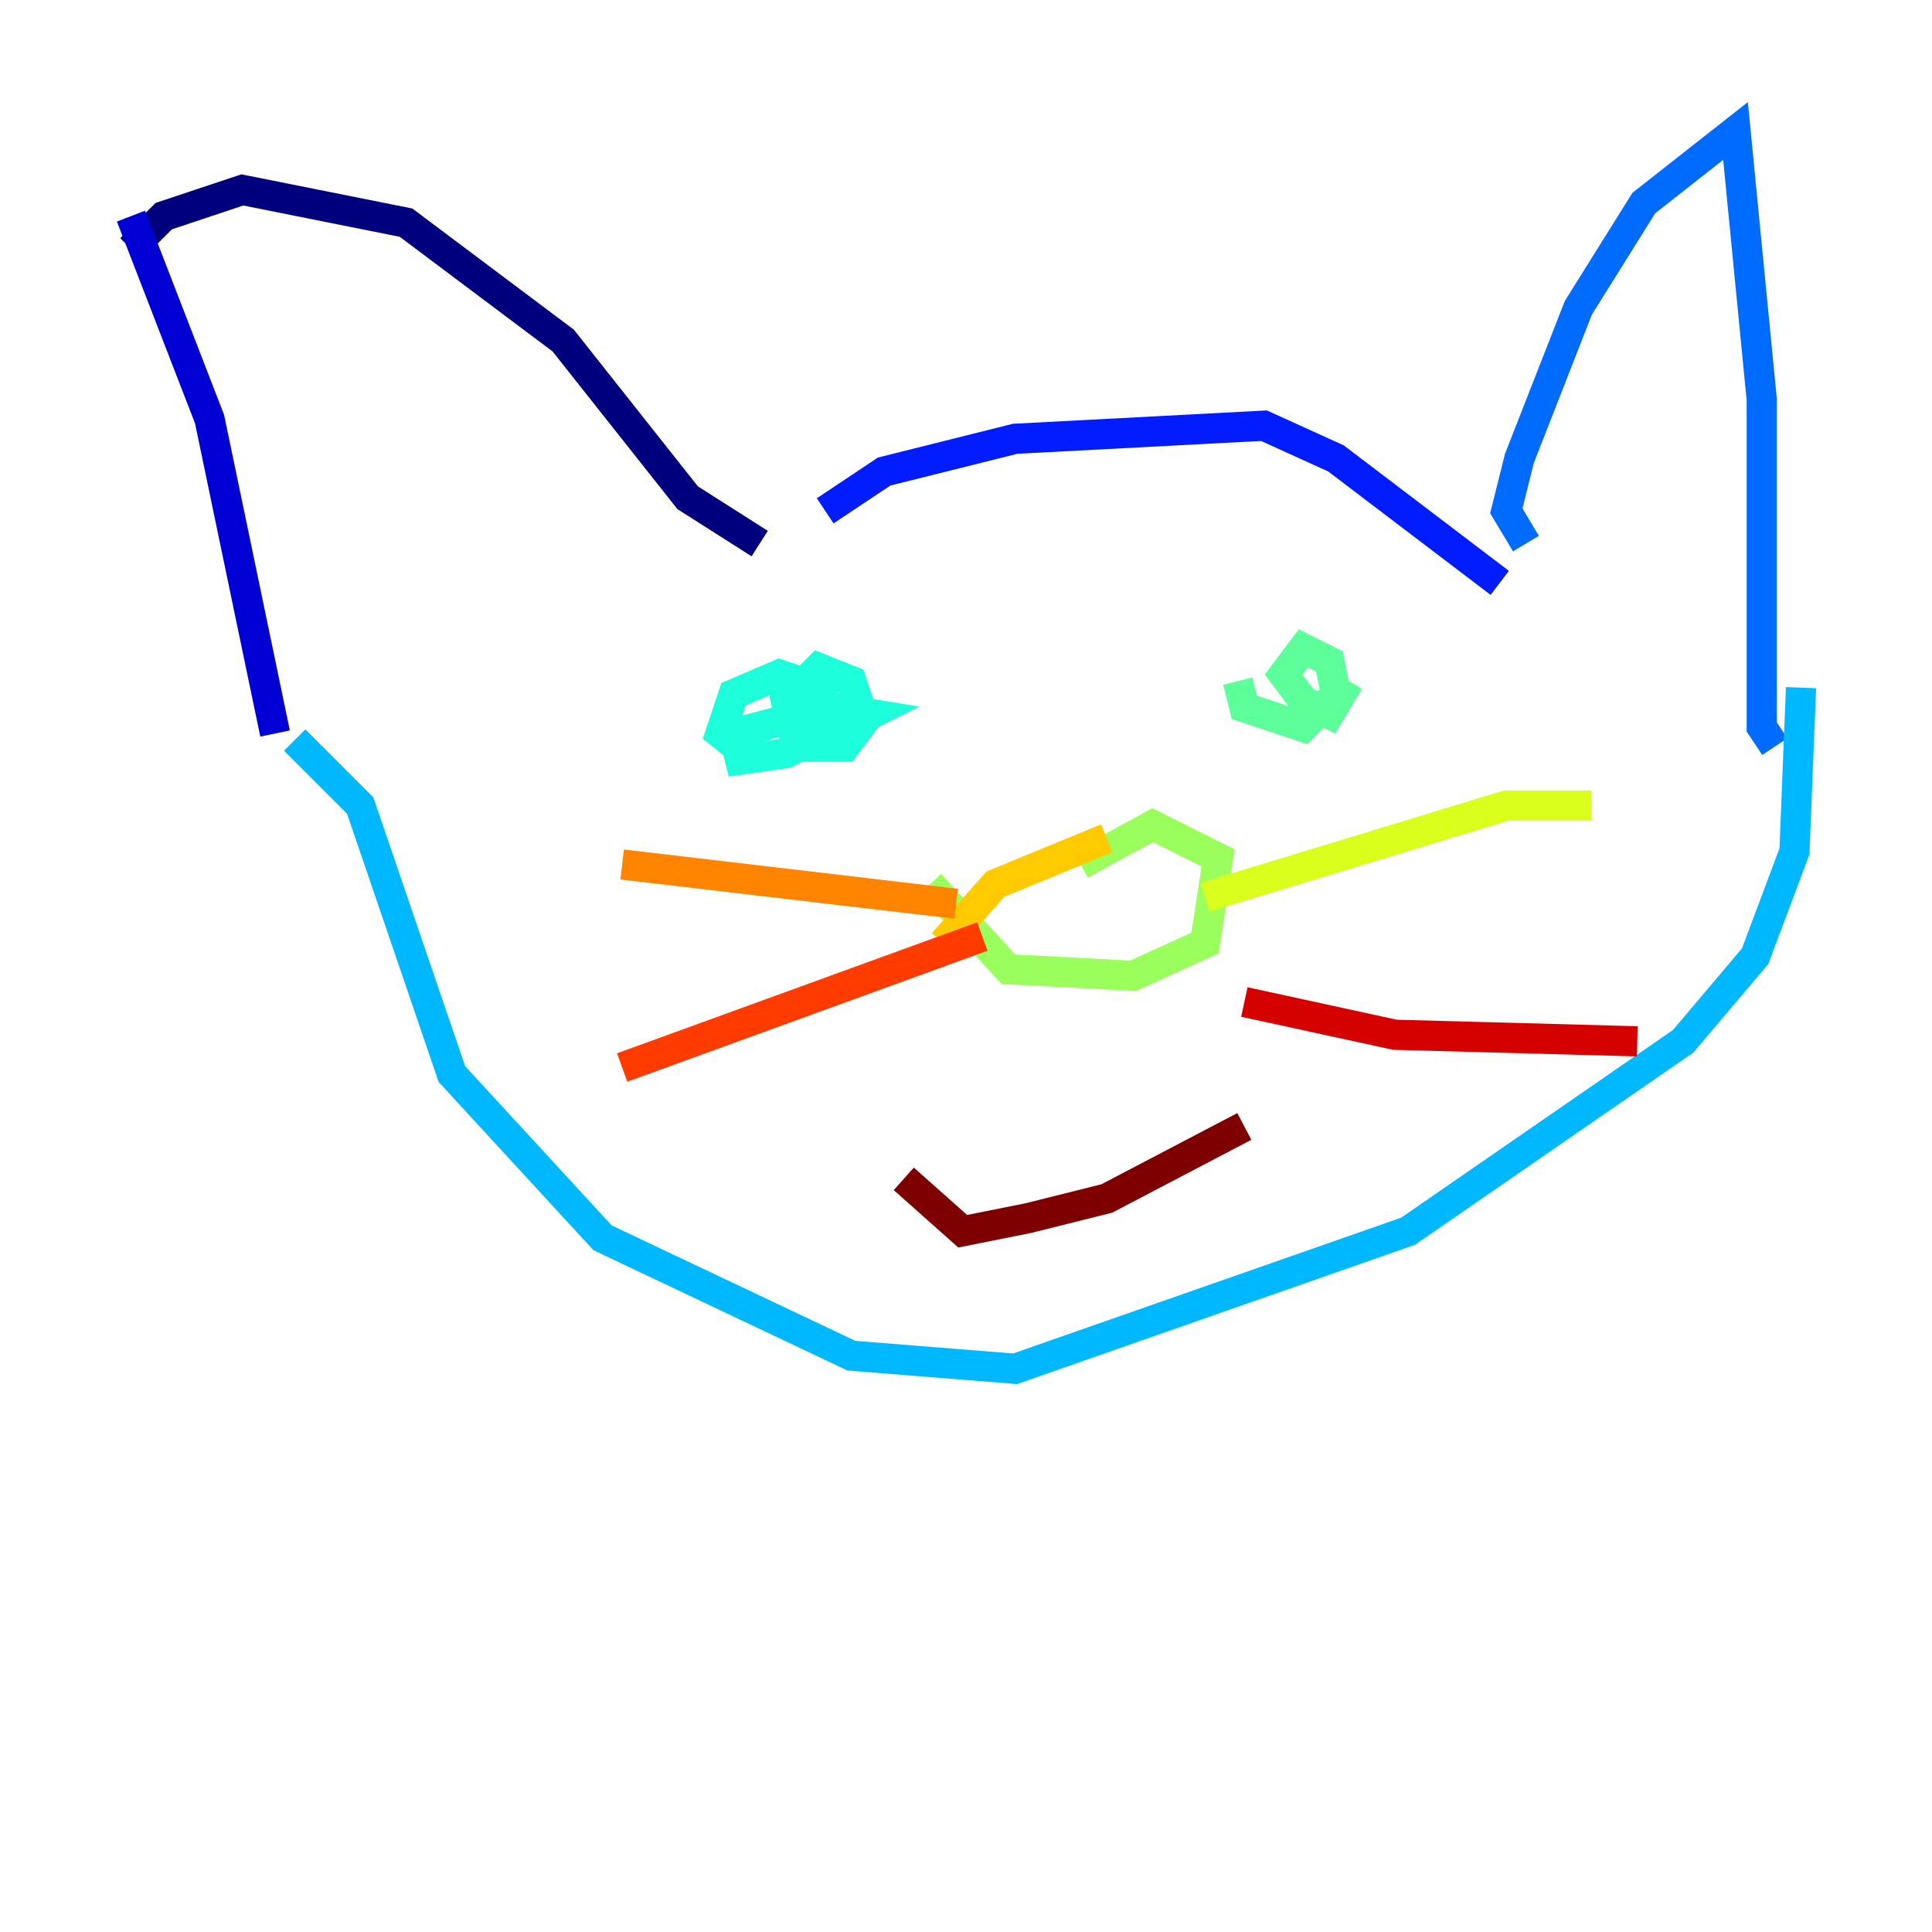 <?xml version="1.0" encoding="utf-8" ?>
<svg baseProfile="tiny" height="128" version="1.2" viewBox="0,0,128,128" width="128" xmlns="http://www.w3.org/2000/svg" xmlns:ev="http://www.w3.org/2001/xml-events" xmlns:xlink="http://www.w3.org/1999/xlink"><defs /><polyline fill="none" points="8.678,16.488 10.848,14.319 16.054,12.583 26.902,14.752 37.315,22.563 45.559,32.976 50.332,36.014" stroke="#00007f" stroke-width="2" /><polyline fill="none" points="8.678,14.319 13.885,27.77 18.224,48.597" stroke="#0000d5" stroke-width="2" /><polyline fill="none" points="54.671,33.844 58.576,31.241 67.254,29.071 83.742,28.203 88.515,30.373 99.363,38.617" stroke="#001cff" stroke-width="2" /><polyline fill="none" points="101.098,36.014 99.797,33.844 100.664,30.373 104.57,20.393 108.909,13.451 114.983,8.678 116.719,26.468 116.719,48.163 117.586,49.464" stroke="#006cff" stroke-width="2" /><polyline fill="none" points="19.525,49.031 23.864,53.37 29.939,71.159 39.919,82.007 56.407,89.817 67.254,90.685 93.288,81.573 111.512,68.99 116.285,63.349 118.888,56.407 119.322,45.559" stroke="#00b8ff" stroke-width="2" /><polyline fill="none" points="51.634,49.464 55.973,49.464 57.275,47.729 56.407,45.125 54.237,44.258 52.068,46.427 52.502,48.163 55.973,48.163 57.709,47.295 55.105,46.861 48.597,48.597 49.031,50.332 52.068,49.898 55.539,48.163 54.237,45.559 51.634,44.691 48.597,45.993 47.729,48.597 49.898,50.332" stroke="#1cffda" stroke-width="2" /><polyline fill="none" points="82.007,45.125 82.441,46.861 86.346,48.163 88.515,45.993 88.081,43.824 86.346,42.956 85.044,44.691 86.346,46.427 88.081,47.295 89.383,45.125" stroke="#5cff9a" stroke-width="2" /><polyline fill="none" points="61.614,58.576 66.82,64.217 75.064,64.651 79.837,62.481 80.705,56.841 76.366,54.671 71.593,57.275" stroke="#9aff5c" stroke-width="2" /><polyline fill="none" points="79.837,59.444 99.797,53.37 105.437,53.37" stroke="#daff1c" stroke-width="2" /><polyline fill="none" points="73.329,55.539 65.953,58.576 62.481,62.481" stroke="#ffcb00" stroke-width="2" /><polyline fill="none" points="63.349,59.878 41.22,57.275" stroke="#ff8500" stroke-width="2" /><polyline fill="none" points="65.085,62.047 41.22,70.725" stroke="#ff3b00" stroke-width="2" /><polyline fill="none" points="82.441,66.386 92.42,68.556 108.475,68.99" stroke="#d50000" stroke-width="2" /><polyline fill="none" points="59.878,78.102 63.783,81.573 68.122,80.705 73.329,79.403 82.441,74.63" stroke="#7f0000" stroke-width="2" /></svg>